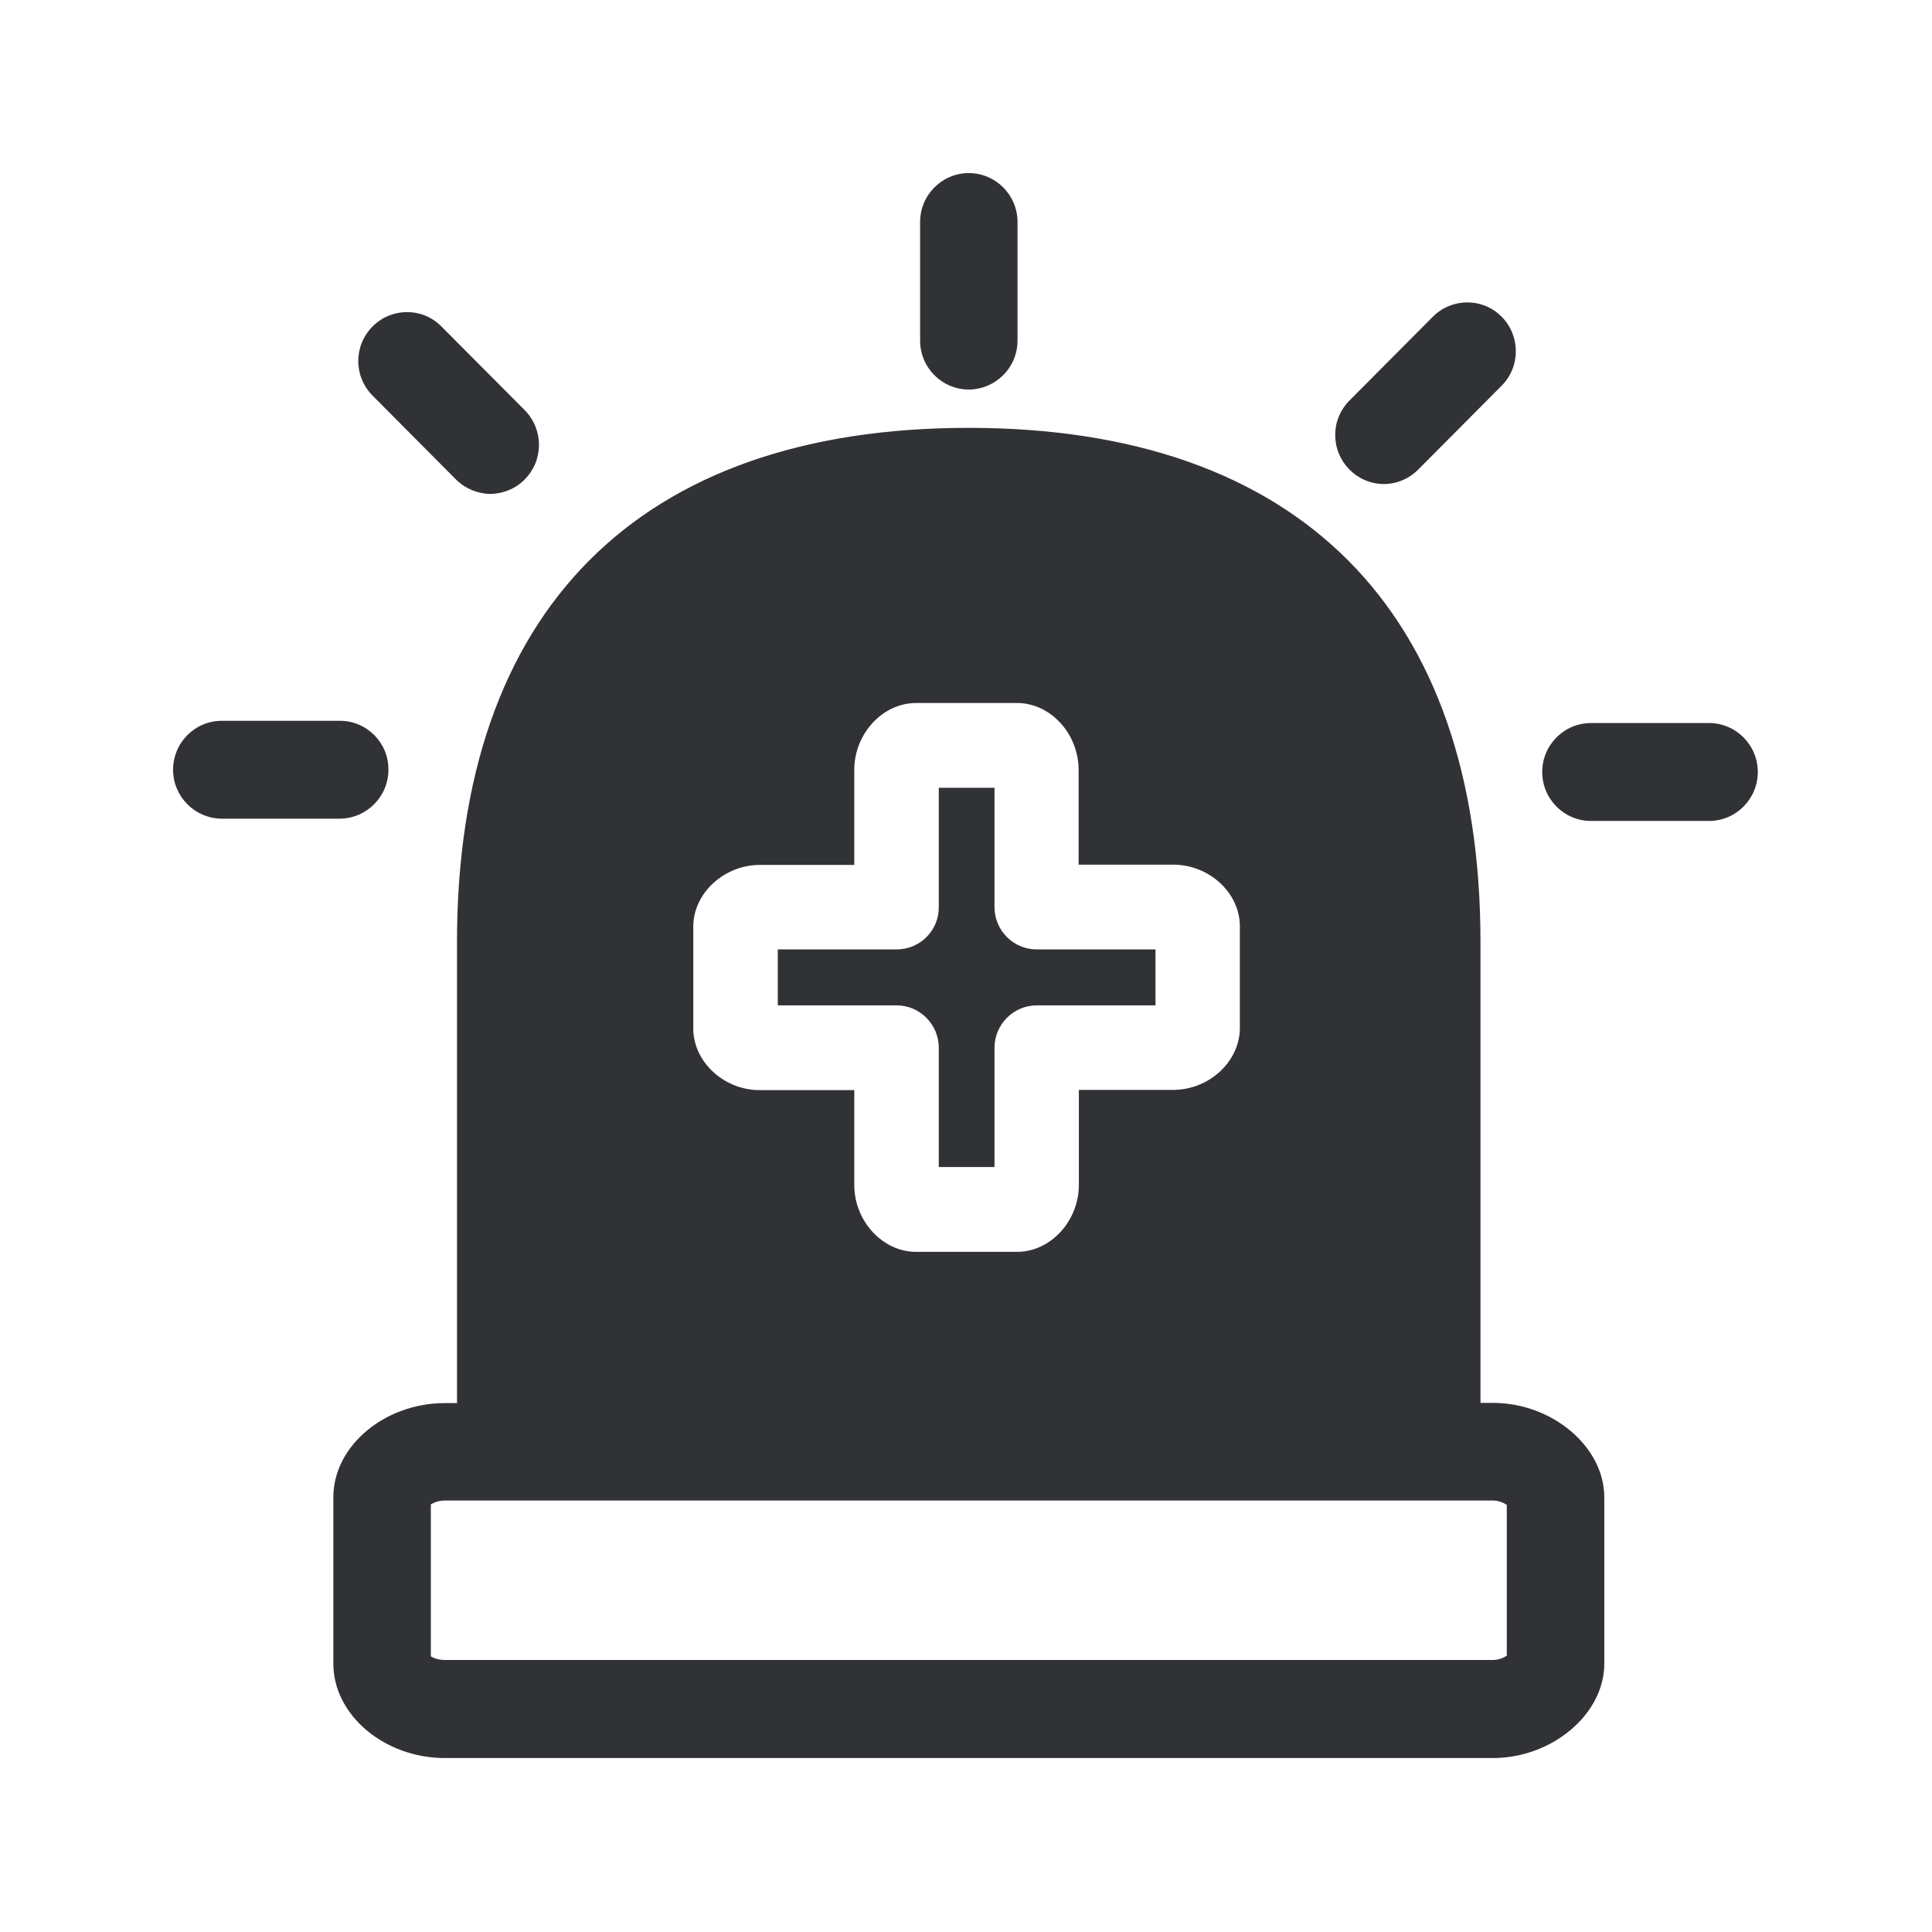<svg width="24" height="24" viewBox="0 0 24 24" fill="none" xmlns="http://www.w3.org/2000/svg">
<path fill-rule="evenodd" clip-rule="evenodd" d="M11.43 4.231C11.43 4.567 11.702 4.839 12.035 4.839C12.371 4.836 12.64 4.565 12.64 4.231V2.758C12.64 2.422 12.368 2.15 12.035 2.15C11.702 2.15 11.43 2.422 11.43 2.758V4.231ZM18.545 17.427C19.284 17.427 19.929 17.974 19.929 18.598V20.668C19.929 21.293 19.282 21.839 18.545 21.839H5.525C4.775 21.839 4.141 21.304 4.141 20.668V18.598C4.141 17.965 4.775 17.43 5.525 17.43H5.677V11.702C5.677 7.584 7.934 5.315 12.032 5.315C16.133 5.315 18.391 7.584 18.391 11.702V17.427H18.545ZM18.718 20.567V18.693C18.665 18.66 18.607 18.64 18.545 18.64H5.525C5.464 18.64 5.405 18.657 5.352 18.688V20.576C5.405 20.607 5.464 20.621 5.525 20.621H18.545C18.607 20.621 18.668 20.601 18.718 20.567ZM12.878 12.489H14.354V11.794H12.878C12.59 11.794 12.354 11.559 12.354 11.268V9.786H11.662V11.268C11.665 11.556 11.43 11.794 11.139 11.794H9.662V12.489H11.139C11.427 12.489 11.662 12.727 11.662 13.015V14.497H12.354V13.015C12.354 12.727 12.59 12.489 12.878 12.489ZM14.573 10.741H13.399V9.565C13.399 9.114 13.049 8.733 12.634 8.733H11.38C10.965 8.733 10.612 9.114 10.612 9.565V10.744H9.441C8.993 10.744 8.612 11.097 8.612 11.511V12.775C8.612 13.189 8.99 13.542 9.438 13.542H10.612V14.719C10.612 15.17 10.965 15.551 11.38 15.551H12.634C13.049 15.551 13.402 15.17 13.402 14.719V13.539H14.573C15.021 13.539 15.402 13.186 15.402 12.769V11.506C15.402 11.094 15.024 10.741 14.573 10.741ZM4.825 9.562C4.825 9.895 4.556 10.167 4.22 10.17H2.755C2.419 10.167 2.15 9.895 2.15 9.562C2.15 9.226 2.422 8.954 2.755 8.954H4.223C4.556 8.954 4.828 9.226 4.825 9.562ZM21.836 9.59C21.836 9.254 21.564 8.982 21.231 8.982H19.763C19.43 8.982 19.158 9.254 19.158 9.59C19.158 9.926 19.43 10.198 19.763 10.198H21.231C21.567 10.198 21.836 9.923 21.836 9.59ZM5.665 5.957L4.629 4.915C4.391 4.677 4.391 4.293 4.629 4.055C4.864 3.819 5.245 3.817 5.48 4.052L5.483 4.055L6.52 5.097C6.755 5.338 6.755 5.721 6.514 5.96C6.402 6.072 6.251 6.133 6.091 6.136C5.931 6.133 5.777 6.069 5.665 5.957ZM16.587 5.399C16.584 5.735 16.853 6.01 17.189 6.013C17.349 6.013 17.503 5.948 17.618 5.833L18.654 4.791C18.889 4.556 18.889 4.172 18.654 3.934L18.651 3.932C18.416 3.696 18.035 3.699 17.8 3.934L16.763 4.976C16.651 5.088 16.587 5.24 16.587 5.399Z" fill="#313235"/>
</svg>
